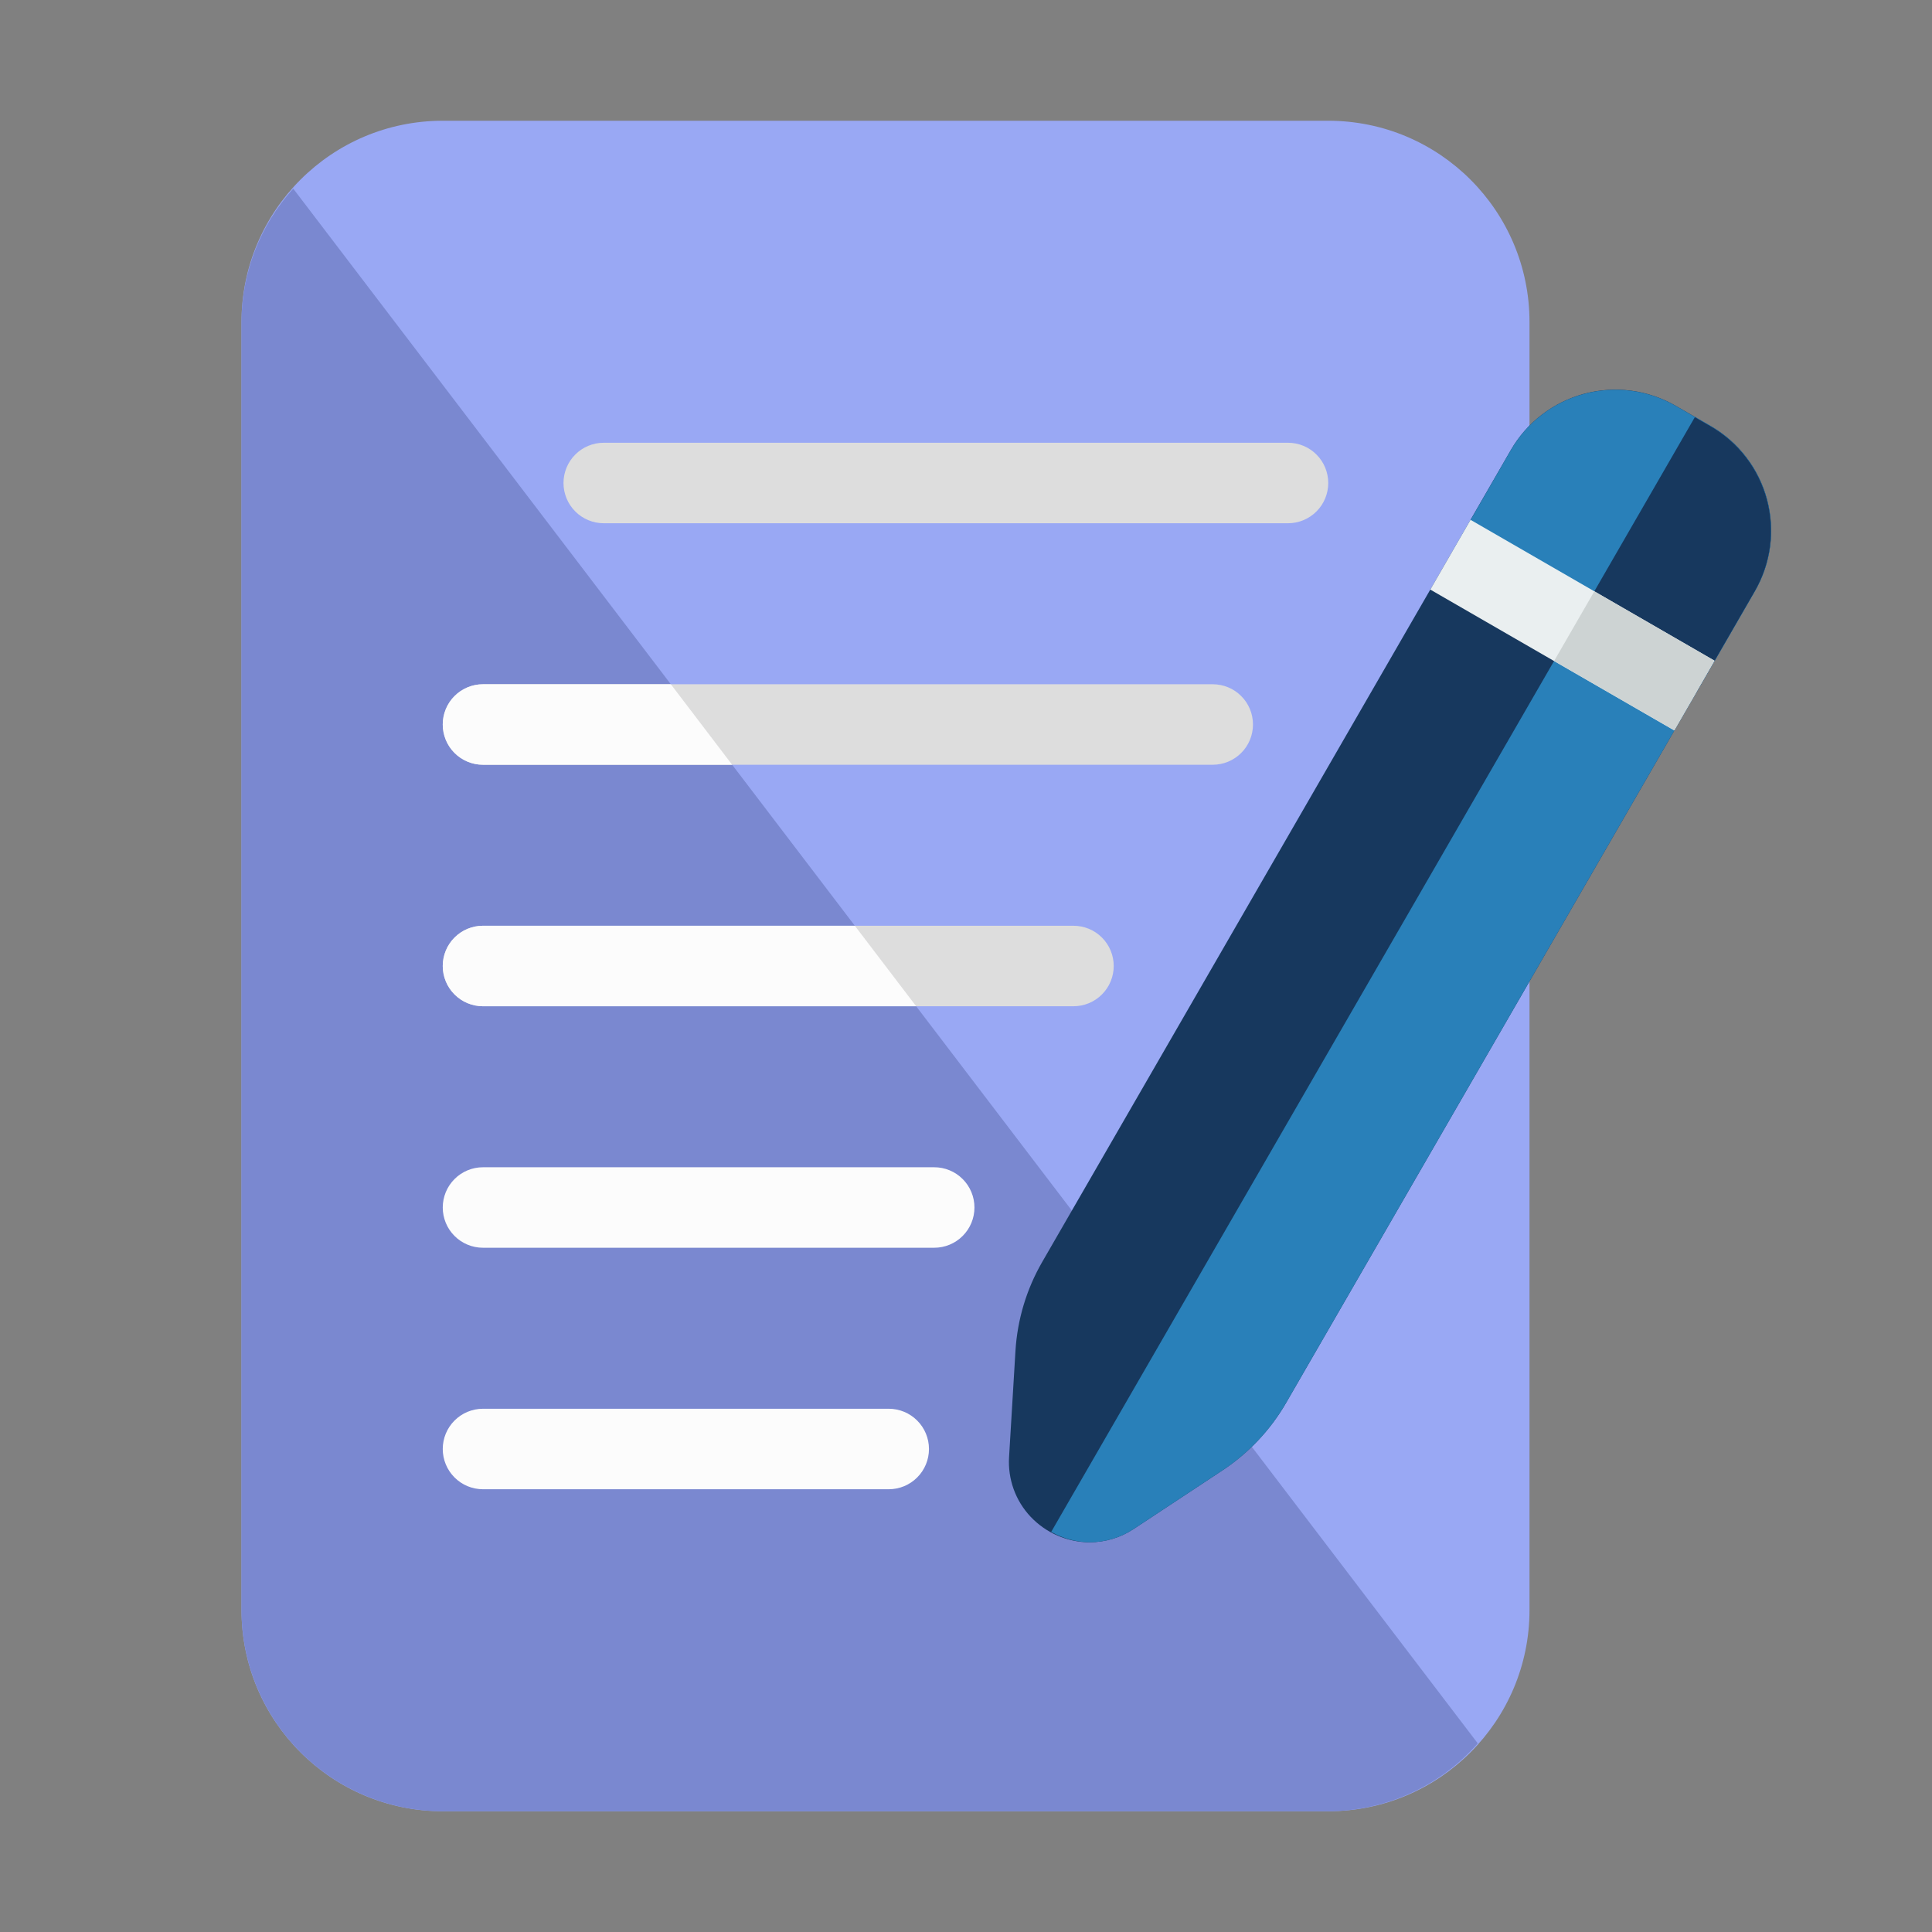 <svg width="48" height="48" viewBox="0 0 48 48" fill="none" xmlns="http://www.w3.org/2000/svg">
<rect x="0" y="0" width="48" height="48" fill="#808080" stroke="none"/>
<path d="M33 3H11C8.239 3 6 5.239 6 8V40C6 42.761 8.239 45 11 45H33C35.761 45 38 42.761 38 40V8C38 5.239 35.761 3 33 3Z" fill="#99A8F4"/>
<path d="M7.285 4.686C6.462 5.594 6.004 6.775 6 8V40C6.002 41.326 6.529 42.596 7.466 43.534C8.404 44.471 9.674 44.998 11 45H33C33.703 44.998 34.398 44.846 35.038 44.556C35.679 44.265 36.25 43.842 36.715 43.314L7.285 4.686Z" fill="#7A88D0"/>
<path d="M33 12C33 11.735 32.895 11.48 32.707 11.293C32.52 11.105 32.265 11 32 11H15C14.735 11 14.48 11.105 14.293 11.293C14.105 11.48 14 11.735 14 12C14 12.265 14.105 12.52 14.293 12.707C14.48 12.895 14.735 13 15 13H32C32.265 13 32.52 12.895 32.707 12.707C32.895 12.52 33 12.265 33 12Z" fill="#DDDDDD"/>
<path d="M31.13 18C31.13 17.735 31.025 17.48 30.837 17.293C30.65 17.105 30.395 17 30.13 17H12C11.735 17 11.48 17.105 11.293 17.293C11.105 17.48 11 17.735 11 18C11 18.265 11.105 18.52 11.293 18.707C11.48 18.895 11.735 19 12 19H30.13C30.395 19 30.65 18.895 30.837 18.707C31.025 18.52 31.13 18.265 31.13 18Z" fill="#DDDDDD"/>
<path d="M16.667 17H12C11.735 17 11.48 17.105 11.293 17.293C11.105 17.48 11 17.735 11 18C11 18.265 11.105 18.52 11.293 18.707C11.48 18.895 11.735 19 12 19H18.19L16.667 17Z" fill="#FCFCFC"/>
<path d="M27.67 24C27.67 23.735 27.565 23.48 27.377 23.293C27.19 23.105 26.935 23 26.67 23H12C11.735 23 11.48 23.105 11.293 23.293C11.105 23.48 11 23.735 11 24C11 24.265 11.105 24.52 11.293 24.707C11.48 24.895 11.735 25 12 25H26.67C26.935 25 27.19 24.895 27.377 24.707C27.565 24.52 27.67 24.265 27.67 24Z" fill="#DDDDDD"/>
<path d="M21.238 23H12C11.735 23 11.48 23.105 11.293 23.293C11.105 23.48 11 23.735 11 24C11 24.265 11.105 24.52 11.293 24.707C11.48 24.895 11.735 25 12 25H22.762L21.238 23Z" fill="#FCFCFC"/>
<path d="M24.21 30C24.21 29.735 24.105 29.48 23.917 29.293C23.73 29.105 23.475 29 23.21 29H12C11.735 29 11.48 29.105 11.293 29.293C11.105 29.48 11 29.735 11 30C11 30.265 11.105 30.52 11.293 30.707C11.48 30.895 11.735 31 12 31H23.21C23.475 31 23.73 30.895 23.917 30.707C24.105 30.52 24.21 30.265 24.21 30Z" fill="#FCFCFC"/>
<path d="M12 35C11.735 35 11.48 35.105 11.293 35.293C11.105 35.48 11 35.735 11 36C11 36.265 11.105 36.52 11.293 36.707C11.48 36.895 11.735 37 12 37H22.08C22.345 37 22.6 36.895 22.787 36.707C22.975 36.52 23.08 36.265 23.08 36C23.08 35.735 22.975 35.48 22.787 35.293C22.6 35.105 22.345 35 22.08 35H12Z" fill="#FCFCFC"/>
<path d="M27.069 38.318C26.795 38.317 26.524 38.26 26.273 38.151C26.021 38.042 25.795 37.883 25.606 37.684C25.42 37.487 25.276 37.253 25.184 36.998C25.092 36.742 25.053 36.471 25.07 36.2L25.229 33.559C25.277 32.784 25.503 32.031 25.89 31.359L37.535 11.183C37.732 10.841 37.994 10.542 38.307 10.302C38.62 10.062 38.977 9.885 39.357 9.783C39.738 9.681 40.135 9.655 40.526 9.706C40.917 9.758 41.294 9.886 41.635 10.083L42.501 10.583C42.843 10.78 43.142 11.042 43.383 11.355C43.623 11.667 43.799 12.024 43.901 12.405C44.003 12.786 44.029 13.183 43.978 13.574C43.927 13.965 43.799 14.341 43.601 14.683L31.952 34.854C31.564 35.526 31.024 36.098 30.377 36.527L28.169 37.985C27.843 38.202 27.461 38.317 27.069 38.318Z" fill="#17385E"/>
<path d="M27.069 38.318C27.461 38.317 27.843 38.202 28.169 37.985L30.377 36.527C31.024 36.098 31.563 35.526 31.952 34.854L43.6 14.684C43.797 14.342 43.925 13.966 43.977 13.575C44.028 13.184 44.002 12.787 43.9 12.406C43.798 12.025 43.622 11.668 43.381 11.356C43.141 11.043 42.842 10.781 42.5 10.584L42.111 10.359L26.117 38.059C26.408 38.224 26.735 38.313 27.069 38.318Z" fill="#2980B9"/>
<path d="M42.501 10.585L41.635 10.085C41.294 9.888 40.917 9.76 40.526 9.708C40.135 9.657 39.738 9.683 39.357 9.785C38.976 9.887 38.619 10.063 38.307 10.304C37.994 10.544 37.732 10.843 37.535 11.185L36.086 13.7L42.148 17.2L43.598 14.689C43.795 14.348 43.923 13.971 43.974 13.58C44.026 13.189 44 12.792 43.898 12.411C43.795 12.03 43.619 11.673 43.379 11.361C43.139 11.048 42.84 10.786 42.498 10.589L42.501 10.585Z" fill="#2980B9"/>
<path d="M42.147 17.2L43.597 14.689C43.794 14.347 43.922 13.97 43.974 13.58C44.025 13.189 43.999 12.792 43.897 12.411C43.795 12.03 43.619 11.673 43.378 11.361C43.138 11.048 42.839 10.786 42.497 10.589L42.108 10.364L39.16 15.471L42.147 17.2Z" fill="#17385E"/>
<path d="M36.535 12.915L35.535 14.648L41.597 18.147L42.597 16.415L36.535 12.915Z" fill="#EAEFF0"/>
<path d="M39.611 14.691L38.611 16.423L41.598 18.147L42.598 16.415L39.611 14.691Z" fill="#CDD3D3"/>
</svg>
